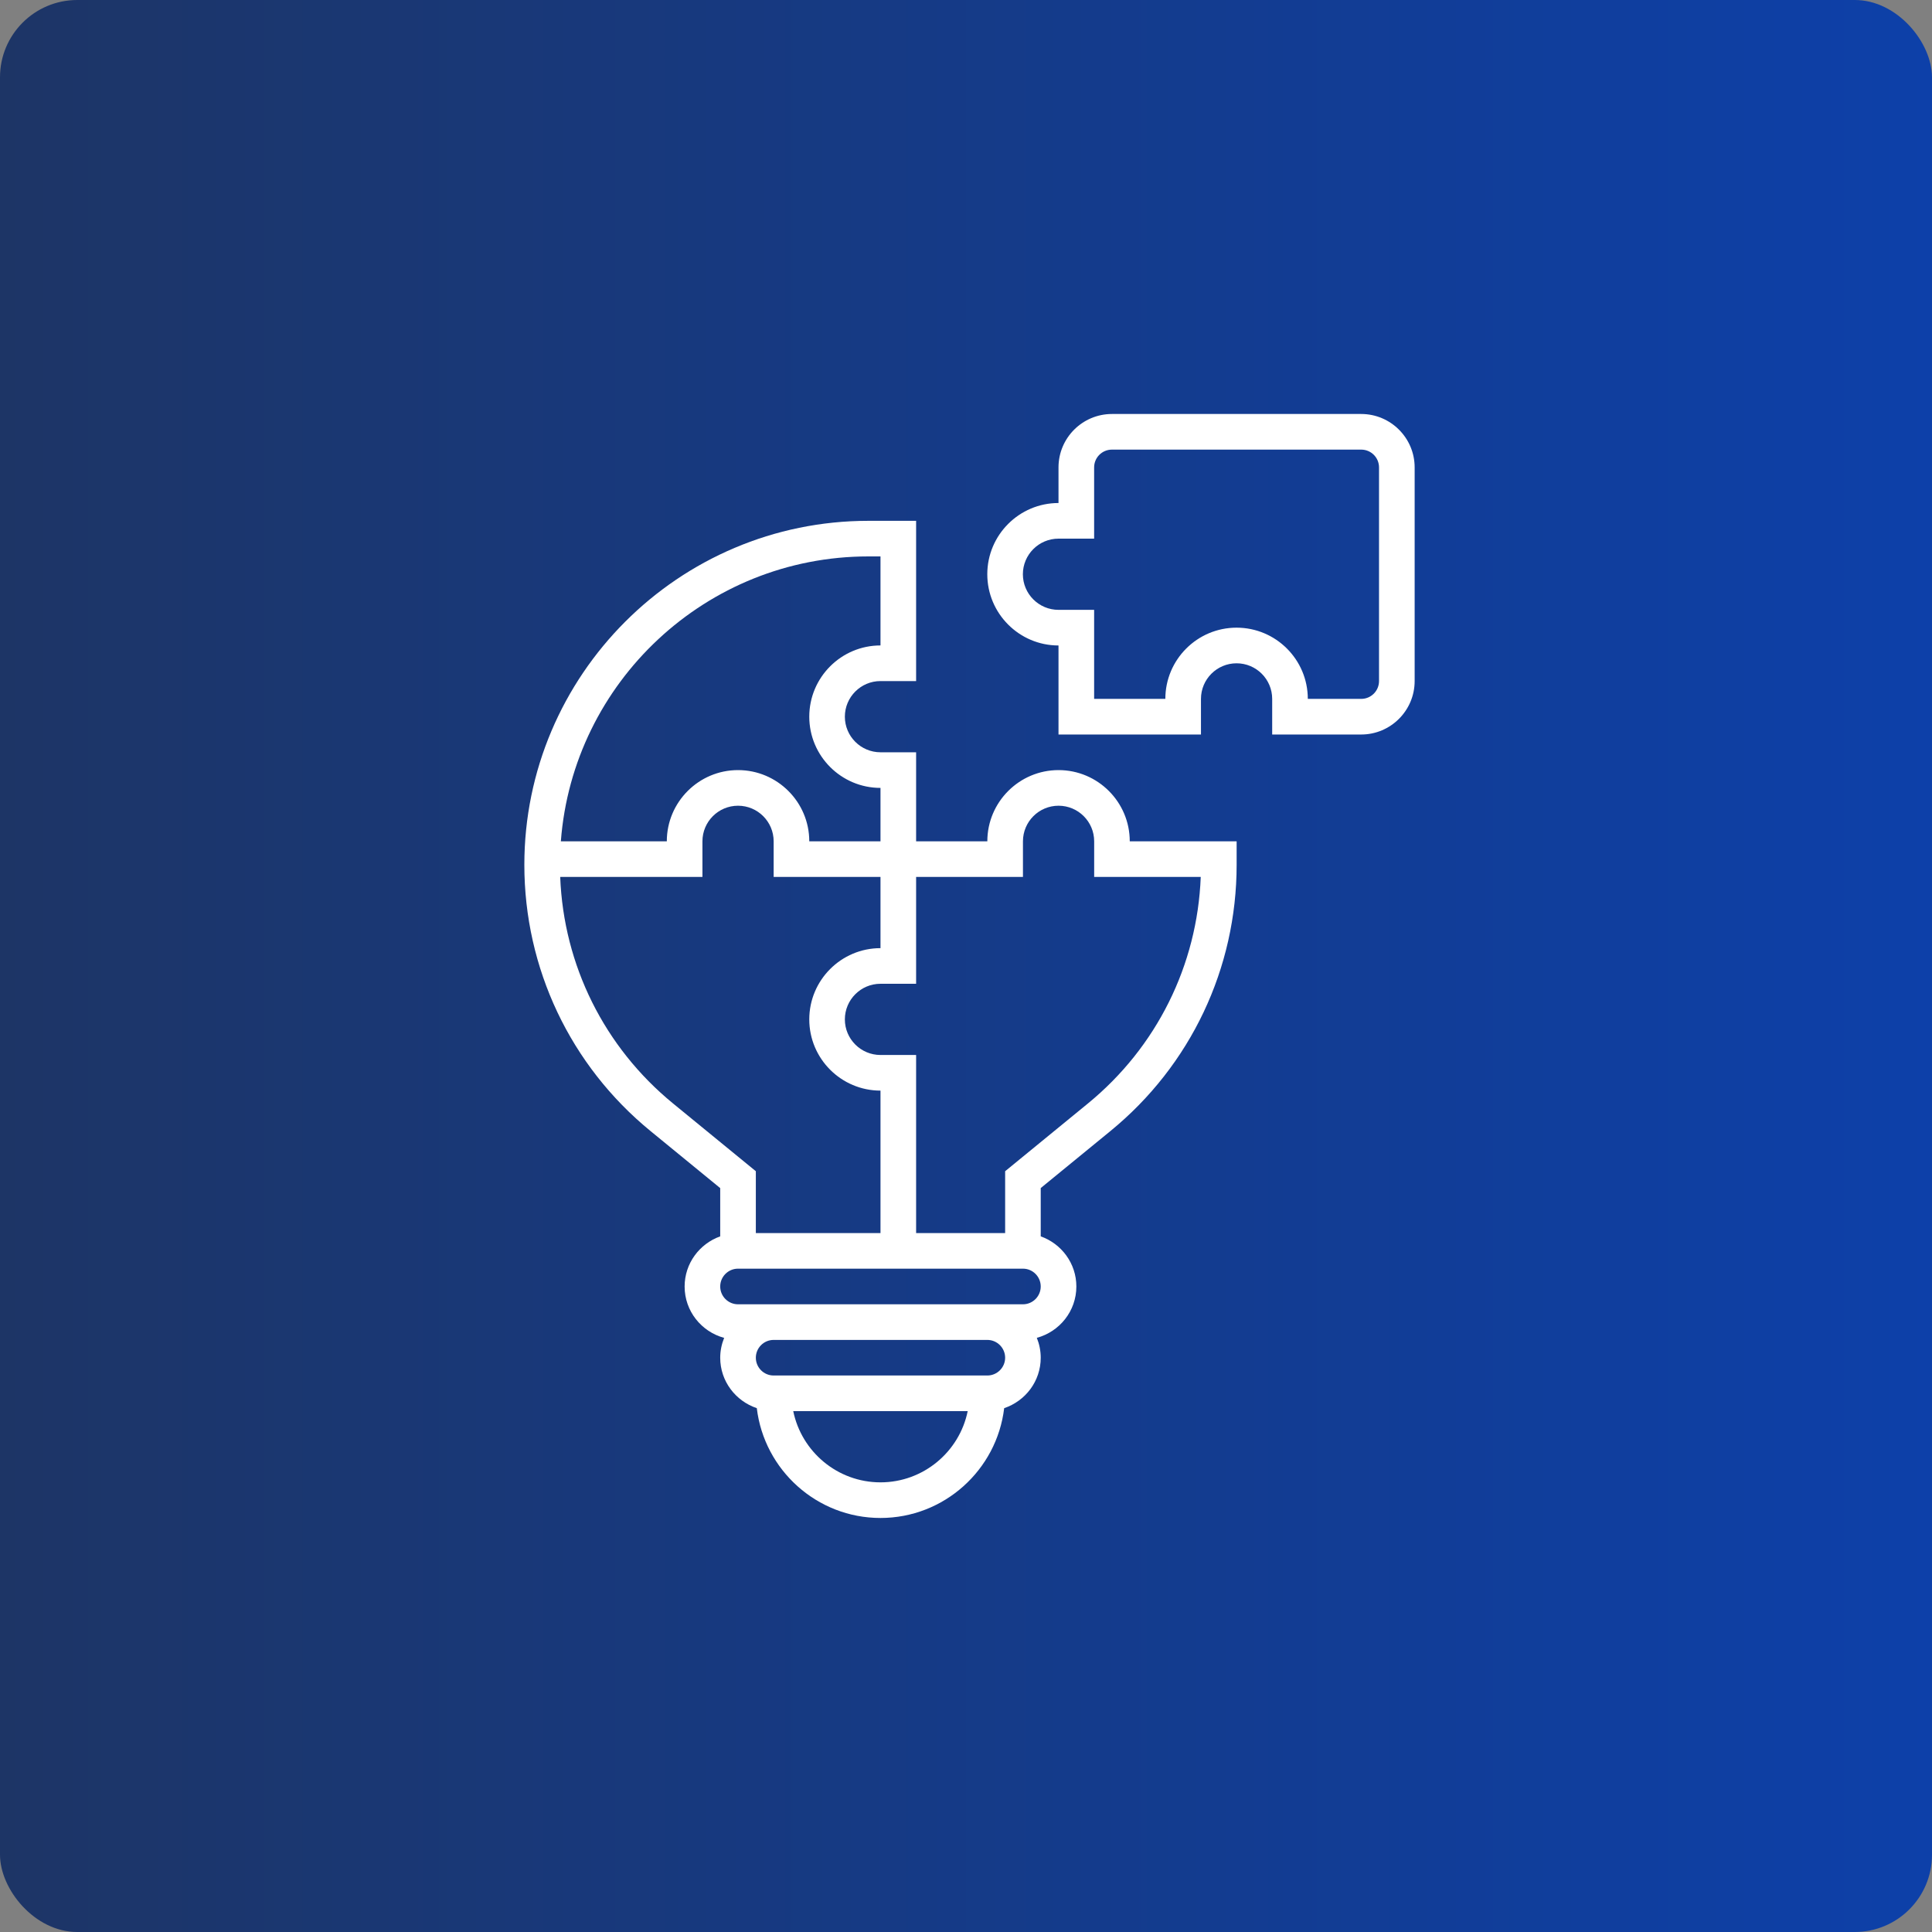 <svg width="50" height="50" viewBox="0 0 50 50" fill="none" xmlns="http://www.w3.org/2000/svg">
<rect x="0" y="0" width="50" height="50" fill="#808080" stroke="none"/>
<rect width="50" height="50" rx="2" fill="url(#paint0_linear_1532_139232)"/>
<path d="M35.228 10.714H28.777C28.014 10.714 27.394 11.334 27.394 12.096V13.018C26.378 13.018 25.551 13.845 25.551 14.861C25.551 15.878 26.378 16.705 27.394 16.705V19.009H31.081V18.087C31.081 17.579 31.494 17.166 32.002 17.166C32.511 17.166 32.924 17.579 32.924 18.087V19.009H35.228C35.99 19.009 36.611 18.389 36.611 17.626V12.096C36.611 11.334 35.99 10.714 35.228 10.714ZM35.689 17.626C35.689 17.88 35.483 18.087 35.228 18.087H33.846C33.846 17.07 33.019 16.244 32.002 16.244C30.986 16.244 30.159 17.07 30.159 18.087H28.316V15.783H27.394C26.886 15.783 26.472 15.37 26.472 14.861C26.472 14.353 26.886 13.94 27.394 13.94H28.316V12.096C28.316 11.842 28.522 11.636 28.777 11.636H35.228C35.483 11.636 35.689 11.842 35.689 12.096V17.626Z" fill="white"/>
<path d="M27.395 19.93C26.379 19.93 25.552 20.757 25.552 21.773H23.709V19.469H22.787C22.279 19.469 21.865 19.056 21.865 18.548C21.865 18.039 22.279 17.626 22.787 17.626H23.709V13.479H22.473C17.564 13.479 13.57 17.473 13.57 22.381C13.57 25.062 14.761 27.574 16.836 29.272L18.639 30.748V31.997C18.104 32.188 17.718 32.695 17.718 33.295C17.718 33.932 18.153 34.465 18.741 34.624C18.677 34.783 18.639 34.956 18.639 35.138C18.639 35.747 19.038 36.259 19.586 36.443C19.777 38.041 21.139 39.285 22.787 39.285C24.435 39.285 25.797 38.041 25.988 36.443C26.536 36.259 26.934 35.747 26.934 35.138C26.934 34.956 26.897 34.783 26.833 34.623C27.421 34.464 27.856 33.931 27.856 33.294C27.856 32.694 27.469 32.187 26.934 31.997V30.747L28.738 29.271C30.813 27.574 32.004 25.062 32.004 22.381V21.773H29.238C29.238 20.757 28.412 19.93 27.395 19.93ZM22.473 14.4H22.787V16.704C21.77 16.704 20.944 17.531 20.944 18.548C20.944 19.564 21.77 20.391 22.787 20.391V21.773H20.944C20.944 20.757 20.117 19.93 19.1 19.93C18.084 19.93 17.257 20.757 17.257 21.773H14.515C14.826 17.655 18.277 14.4 22.473 14.4ZM17.419 28.558C15.64 27.102 14.586 24.98 14.498 22.695H18.179V21.773C18.179 21.265 18.592 20.852 19.1 20.852C19.609 20.852 20.022 21.265 20.022 21.773V22.695H22.787V24.538C21.77 24.538 20.944 25.365 20.944 26.382C20.944 27.398 21.77 28.225 22.787 28.225V31.912H19.561V30.311L17.419 28.558ZM22.787 38.363C21.674 38.363 20.744 37.57 20.529 36.52H25.044C24.83 37.57 23.899 38.363 22.787 38.363ZM25.552 35.598H20.022C19.767 35.598 19.561 35.391 19.561 35.138C19.561 34.884 19.767 34.677 20.022 34.677H25.552C25.806 34.677 26.013 34.884 26.013 35.138C26.013 35.391 25.806 35.598 25.552 35.598ZM26.474 33.755H25.552H20.022H19.1C18.846 33.755 18.639 33.548 18.639 33.294C18.639 33.04 18.846 32.833 19.1 32.833H26.474C26.728 32.833 26.934 33.04 26.934 33.294C26.934 33.548 26.728 33.755 26.474 33.755ZM28.155 28.558L26.013 30.311V31.912H23.709V27.303H22.787C22.279 27.303 21.865 26.89 21.865 26.382C21.865 25.873 22.279 25.46 22.787 25.46H23.709V22.695H26.474V21.773C26.474 21.265 26.887 20.852 27.395 20.852C27.904 20.852 28.317 21.265 28.317 21.773V22.695H31.075C30.987 24.98 29.934 27.102 28.155 28.558Z" fill="white"/>
<defs>
<linearGradient id="paint0_linear_1532_139232" x1="0" y1="25" x2="50" y2="25" gradientUnits="userSpaceOnUse">
<stop stop-color="#1D3566"/>
<stop offset="1" stop-color="#0D40A9"/>
</linearGradient>
</defs>
</svg>
